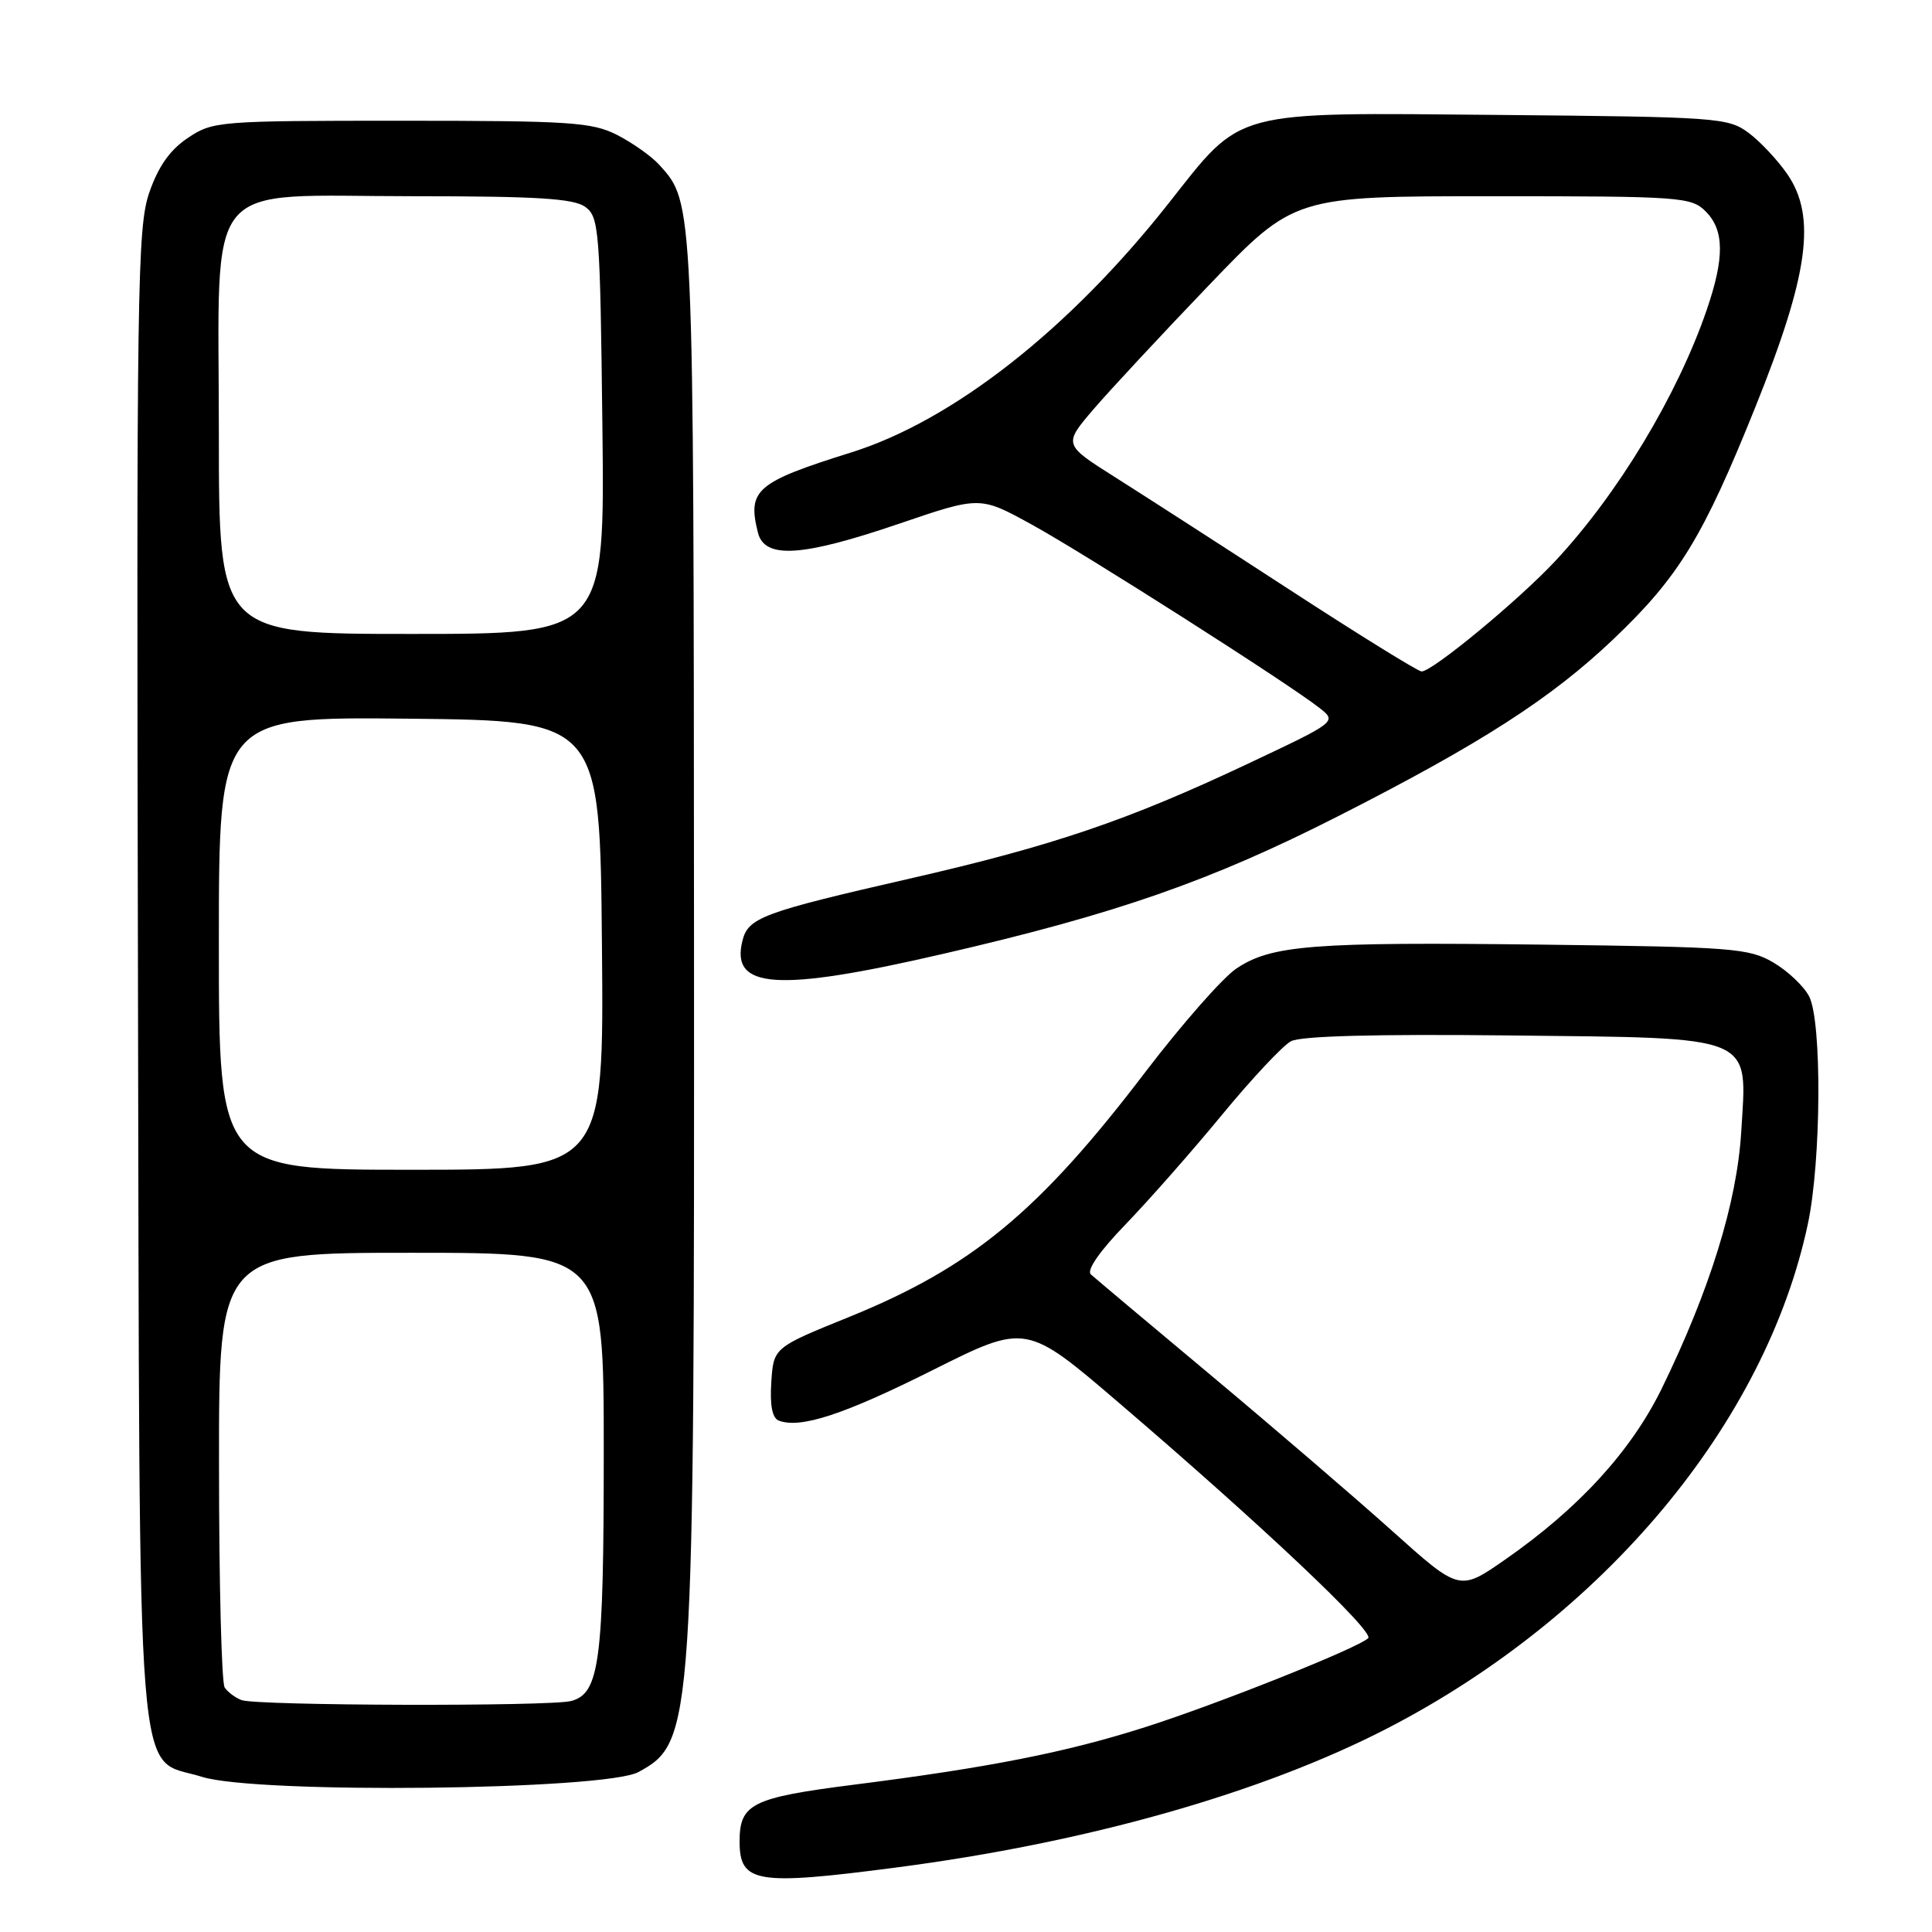 <?xml version="1.0" encoding="UTF-8" standalone="no"?>
<!DOCTYPE svg PUBLIC "-//W3C//DTD SVG 1.1//EN" "http://www.w3.org/Graphics/SVG/1.1/DTD/svg11.dtd" >
<svg xmlns="http://www.w3.org/2000/svg" xmlns:xlink="http://www.w3.org/1999/xlink" version="1.1" viewBox="0 0 256 256">
 <g >
 <path fill="currentColor"
d=" M 118.70 247.46 C 144.01 244.17 167.22 237.59 183.84 229.01 C 212.60 214.15 233.97 188.51 239.56 162.14 C 241.32 153.83 241.43 135.40 239.73 132.05 C 239.05 130.71 236.92 128.68 235.00 127.55 C 231.75 125.64 229.61 125.48 204.50 125.17 C 173.89 124.80 168.45 125.22 163.81 128.35 C 162.00 129.57 156.59 135.73 151.78 142.03 C 137.67 160.56 128.78 167.90 112.50 174.51 C 102.50 178.56 102.50 178.56 102.20 183.15 C 102.00 186.23 102.33 187.91 103.20 188.24 C 106.07 189.33 111.83 187.44 123.60 181.54 C 135.97 175.35 135.97 175.35 148.32 185.93 C 167.13 202.03 182.17 216.23 181.29 217.07 C 179.91 218.39 161.33 225.80 151.73 228.86 C 141.26 232.20 131.07 234.21 113.00 236.50 C 99.65 238.20 98.00 239.02 98.00 243.99 C 98.00 249.51 100.18 249.88 118.70 247.46 Z  M 84.61 234.80 C 91.91 230.80 92.01 229.30 91.96 124.11 C 91.91 26.10 91.95 26.92 87.35 21.83 C 86.33 20.71 83.83 18.94 81.79 17.89 C 78.44 16.19 75.64 16.00 53.19 16.00 C 28.96 16.00 28.20 16.06 24.90 18.27 C 22.52 19.86 20.98 22.04 19.78 25.52 C 18.19 30.12 18.08 38.07 18.28 129.00 C 18.53 241.04 17.86 232.63 26.76 235.44 C 34.01 237.73 80.19 237.22 84.61 234.80 Z  M 124.93 126.40 C 147.91 121.10 160.44 116.73 177.35 108.13 C 196.22 98.54 205.59 92.51 213.84 84.64 C 222.45 76.44 225.66 71.18 232.57 54.00 C 239.65 36.40 240.71 28.74 236.84 23.09 C 235.55 21.22 233.23 18.74 231.68 17.59 C 228.98 15.59 227.51 15.49 198.68 15.23 C 162.86 14.91 164.75 14.40 154.80 27.00 C 141.67 43.64 126.27 55.72 112.82 59.94 C 100.18 63.90 99.01 64.91 100.43 70.58 C 101.32 74.10 106.25 73.79 119.18 69.38 C 129.86 65.74 129.86 65.74 136.68 69.49 C 143.68 73.33 170.67 90.53 174.83 93.80 C 177.16 95.63 177.16 95.63 165.33 101.21 C 149.43 108.71 139.52 112.08 120.50 116.43 C 101.05 120.88 99.14 121.59 98.38 124.64 C 96.76 131.06 102.97 131.48 124.93 126.40 Z  M 184.44 202.83 C 179.52 198.42 168.75 189.17 160.50 182.27 C 152.25 175.38 145.07 169.34 144.54 168.86 C 143.95 168.32 145.73 165.76 149.14 162.24 C 152.19 159.08 157.93 152.57 161.88 147.77 C 165.84 142.96 169.97 138.55 171.06 137.97 C 172.36 137.27 182.32 137.01 199.92 137.20 C 232.93 137.57 231.51 136.98 230.72 150.00 C 230.15 159.36 226.57 170.92 220.19 183.99 C 216.12 192.30 209.16 199.90 199.40 206.68 C 193.39 210.86 193.39 210.86 184.44 202.83 Z  M 32.00 225.27 C 31.18 224.96 30.17 224.21 29.77 223.60 C 29.36 223.00 29.02 209.79 29.02 194.25 C 29.00 166.00 29.00 166.00 54.50 166.00 C 80.00 166.00 80.00 166.00 80.00 192.35 C 80.00 220.18 79.45 224.38 75.69 225.39 C 72.90 226.13 34.00 226.03 32.00 225.27 Z  M 29.00 124.98 C 29.00 94.97 29.00 94.97 54.25 95.23 C 79.50 95.50 79.50 95.50 79.76 125.25 C 80.03 155.00 80.03 155.00 54.51 155.00 C 29.00 155.00 29.00 155.00 29.00 124.98 Z  M 29.00 57.45 C 29.00 22.92 26.48 26.00 54.76 26.00 C 71.19 26.00 76.03 26.30 77.56 27.42 C 79.38 28.75 79.52 30.47 79.82 56.42 C 80.14 84.00 80.14 84.00 54.57 84.00 C 29.00 84.00 29.00 84.00 29.00 57.45 Z  M 171.00 78.22 C 161.93 72.32 151.44 65.56 147.70 63.20 C 140.90 58.90 140.90 58.90 144.92 54.20 C 147.14 51.62 154.03 44.21 160.23 37.75 C 171.50 26.00 171.50 26.00 197.75 26.00 C 222.67 26.00 224.10 26.10 226.00 28.00 C 228.49 30.49 228.53 34.14 226.13 41.12 C 222.24 52.42 214.38 65.45 206.08 74.34 C 201.19 79.57 189.75 89.02 188.36 88.97 C 187.89 88.96 180.07 84.12 171.00 78.22 Z "/>
</g>
</svg>